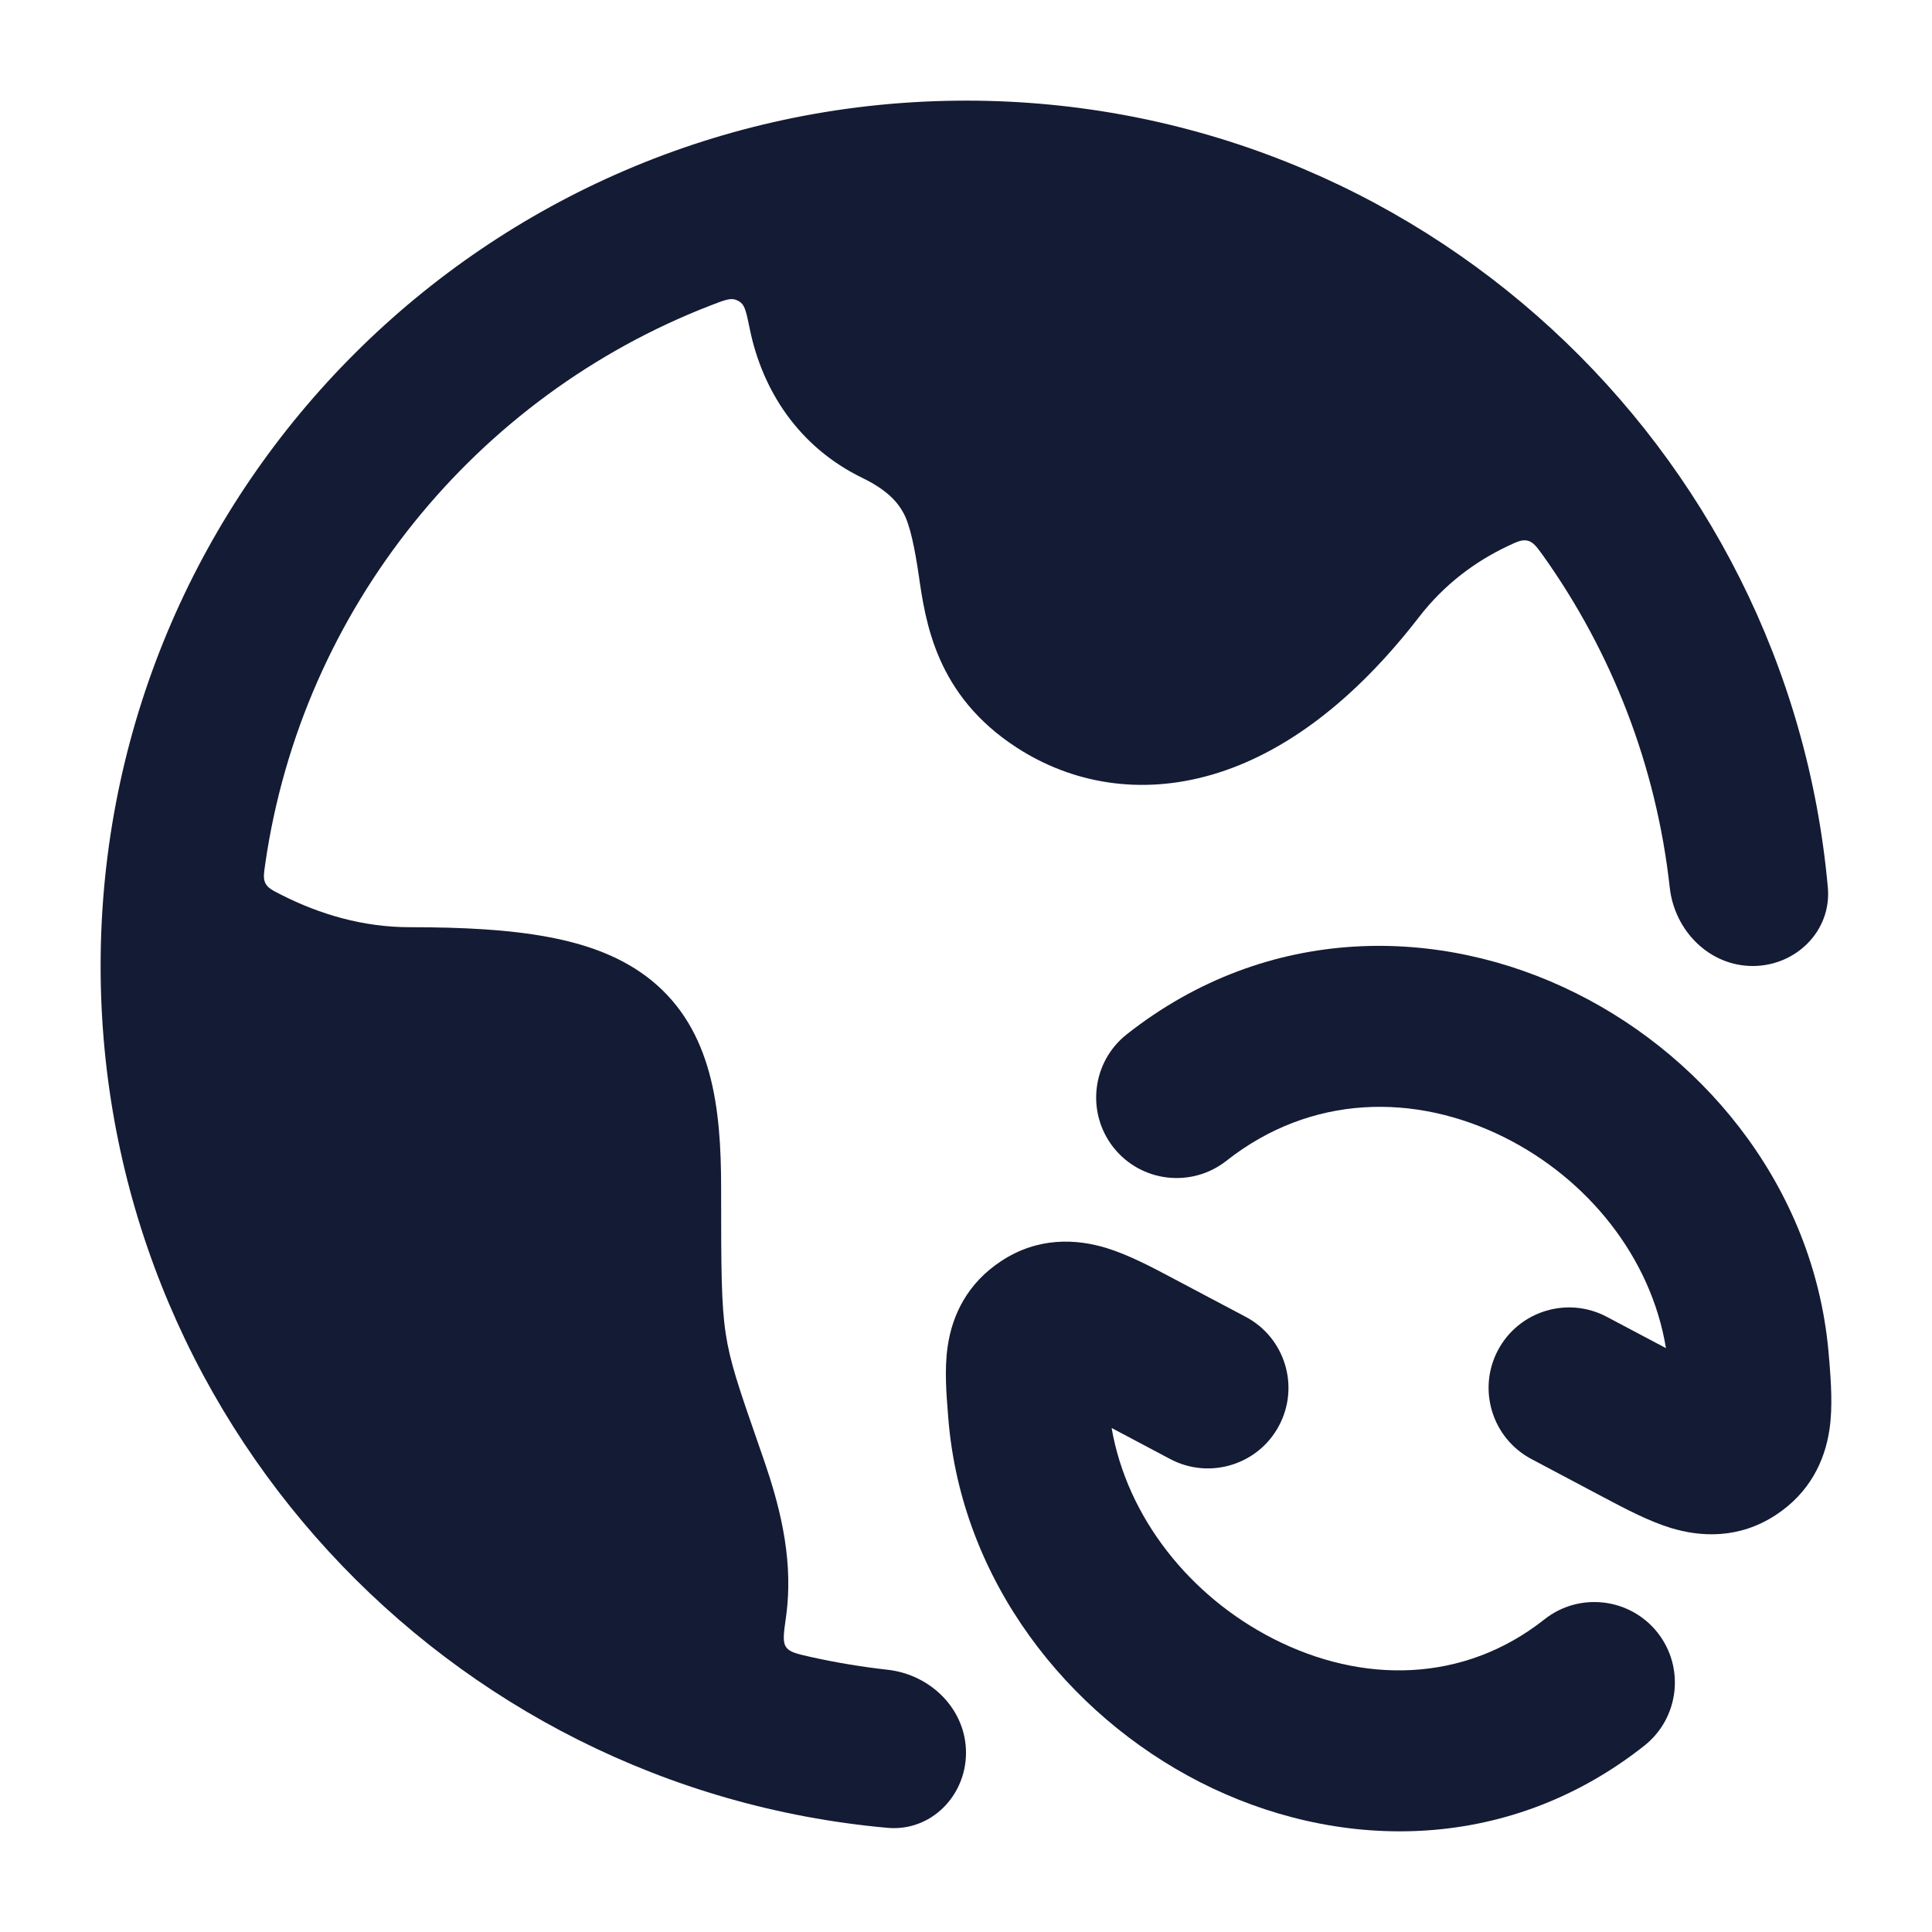 <svg width="24" height="24" viewBox="0 0 24 24" fill="none" xmlns="http://www.w3.org/2000/svg">
<path fill-rule="evenodd" clip-rule="evenodd" d="M3.295 10.73C3.277 10.855 3.268 10.917 3.298 10.974C3.328 11.031 3.382 11.059 3.491 11.114C3.975 11.36 4.513 11.518 5.089 11.518C5.755 11.518 6.329 11.549 6.811 11.64C7.294 11.73 7.738 11.889 8.099 12.184C8.849 12.799 8.958 13.761 8.958 14.752C8.958 15.771 8.96 16.2 9.015 16.566C9.068 16.916 9.169 17.216 9.436 17.982C9.591 18.423 9.805 19.05 9.792 19.727C9.79 19.846 9.781 19.966 9.764 20.087C9.735 20.293 9.72 20.396 9.765 20.46C9.809 20.525 9.898 20.544 10.074 20.584C10.385 20.653 10.702 20.706 11.024 20.742C11.561 20.801 12 21.233 12 21.773C12 22.312 11.561 22.755 11.024 22.706C5.544 22.213 1.25 17.608 1.25 12C1.25 12 1.25 12 1.25 12C1.25 11.947 1.25 11.894 1.251 11.841C1.336 6.022 6.043 1.323 11.865 1.251C11.91 1.25 11.955 1.25 12 1.25H12C17.608 1.25 22.213 5.544 22.706 11.024C22.755 11.561 22.312 12 21.773 12C21.233 12 20.801 11.561 20.742 11.024C20.574 9.502 20.017 8.096 19.174 6.909C19.091 6.794 19.05 6.736 18.979 6.717C18.909 6.699 18.848 6.728 18.725 6.786C18.325 6.976 17.944 7.257 17.631 7.661C16.819 8.713 15.947 9.361 15.063 9.621C14.162 9.886 13.311 9.728 12.632 9.288C11.626 8.637 11.496 7.727 11.411 7.131C11.364 6.82 11.308 6.528 11.224 6.374C11.155 6.245 11.028 6.09 10.713 5.937C9.92 5.552 9.471 4.849 9.315 4.091C9.276 3.901 9.257 3.806 9.206 3.762C9.183 3.742 9.16 3.73 9.13 3.721C9.065 3.702 8.986 3.733 8.828 3.794C5.917 4.92 3.755 7.55 3.295 10.73Z" fill="#141B34"/>
<path d="M18.685 14.127C17.578 13.576 16.287 13.591 15.236 14.419C14.802 14.761 14.173 14.687 13.831 14.253C13.49 13.819 13.564 13.19 13.998 12.848C15.752 11.466 17.893 11.498 19.576 12.337C21.242 13.166 22.569 14.833 22.721 16.871L22.726 16.924C22.744 17.159 22.768 17.475 22.727 17.753C22.669 18.154 22.476 18.546 22.061 18.819C21.599 19.122 21.123 19.093 20.753 18.98C20.476 18.895 20.175 18.735 19.924 18.602L19.924 18.602L19.024 18.125C18.536 17.866 18.35 17.261 18.608 16.773C18.867 16.285 19.472 16.099 19.96 16.358L20.695 16.747C20.511 15.622 19.727 14.646 18.685 14.127Z" fill="#141B34"/>
<path d="M14.573 15.881L15.474 16.358C15.962 16.616 16.148 17.221 15.889 17.709C15.631 18.197 15.025 18.383 14.537 18.125L13.809 17.739C14.001 18.852 14.783 19.83 15.817 20.357C16.92 20.92 18.181 20.911 19.186 20.116C19.619 19.774 20.248 19.848 20.591 20.281C20.933 20.715 20.859 21.343 20.426 21.686C18.695 23.053 16.571 22.987 14.908 22.139C13.263 21.3 11.941 19.637 11.78 17.616L11.776 17.564C11.757 17.33 11.731 17.013 11.771 16.735C11.827 16.332 12.021 15.94 12.435 15.667C12.896 15.362 13.373 15.39 13.744 15.503C14.022 15.588 14.323 15.748 14.573 15.881Z" fill="#141B34"/>
</svg>
